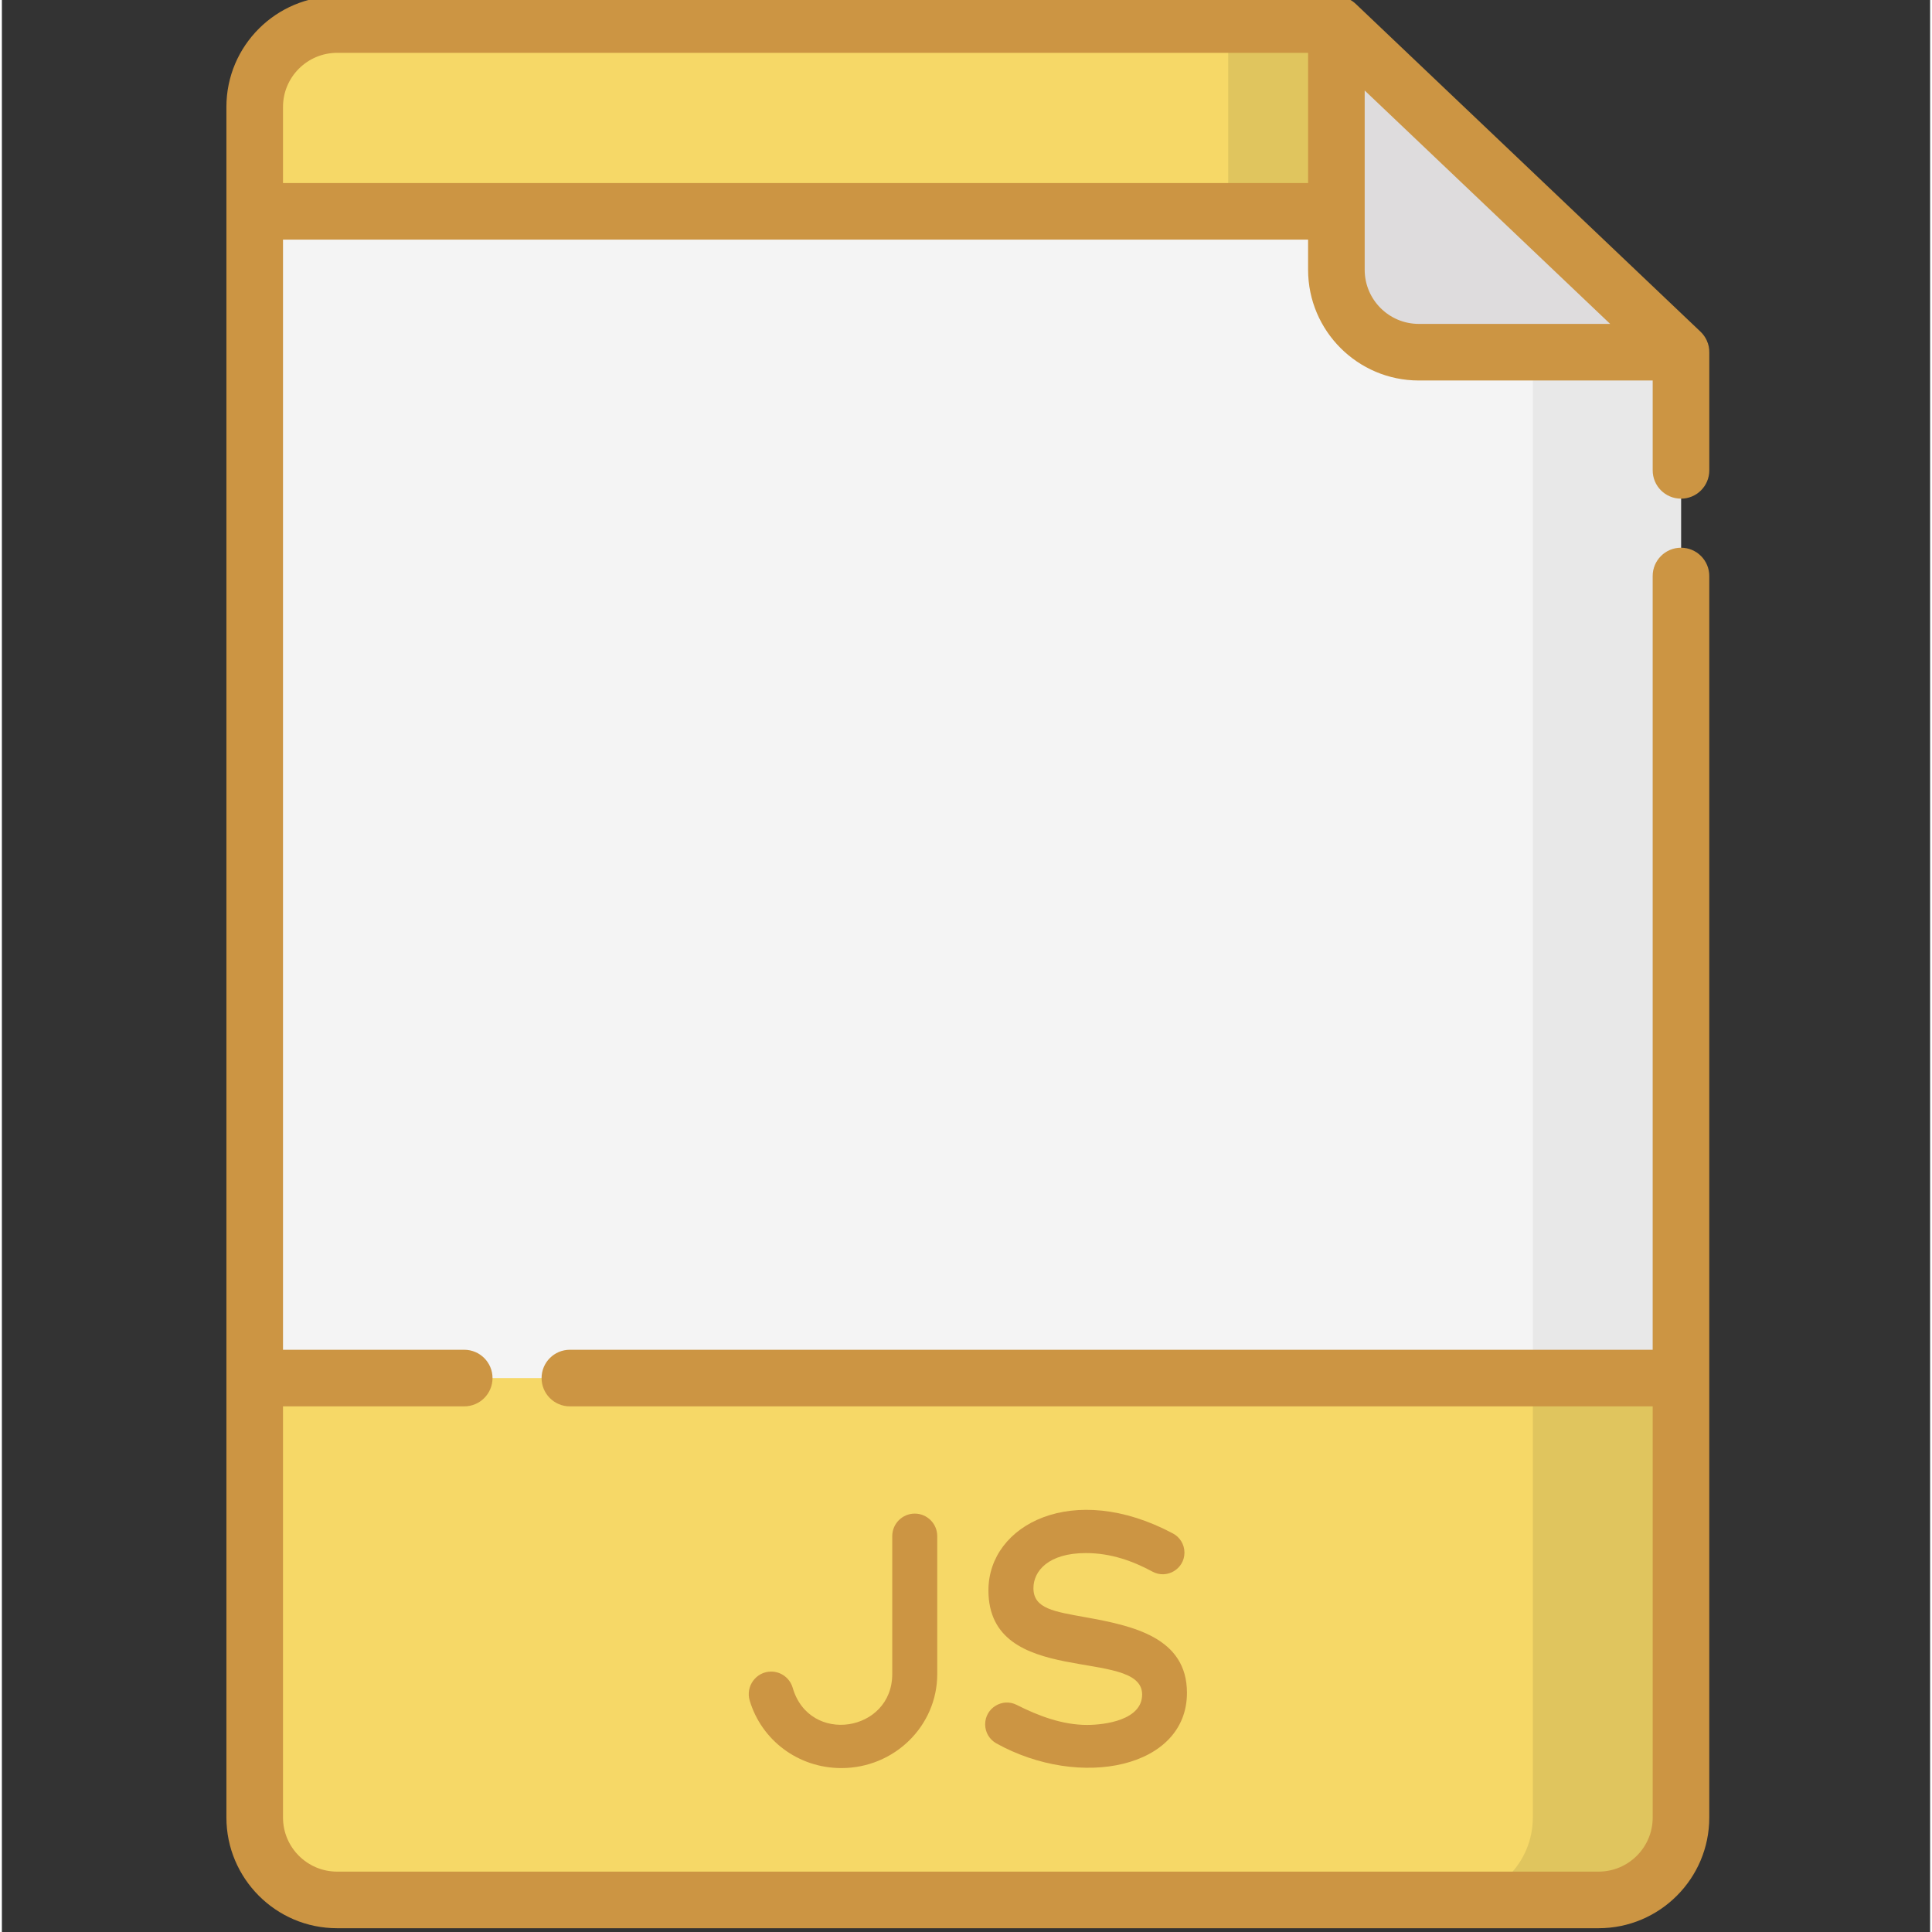 <?xml version="1.0"?>
<svg xmlns="http://www.w3.org/2000/svg" xmlns:xlink="http://www.w3.org/1999/xlink" xmlns:svgjs="http://svgjs.com/svgjs" version="1.1" width="512" height="512" x="0" y="0" viewBox="-59 1 511 511.999" style="enable-background:new 0 0 512 512" xml:space="preserve" class=""><rect x="-59" y="1" width="511" height="511.999" fill="#333333" stroke="none"/><g><path xmlns="http://www.w3.org/2000/svg" d="m364.145 504.5h-334.312c-12.055 0-21.832-9.777-21.832-21.832v-453.332c0-12.059 9.777-21.836 21.832-21.836h264.824l91.324 86.832v388.332c0 12.059-9.777 21.836-21.836 21.836zm0 0" fill="#f4f4f4" data-original="#f4f4f4" style="" class=""/><path xmlns="http://www.w3.org/2000/svg" d="m294.656 7.5h-39.266l91.324 86.832v388.332c0 12.059-9.773 21.836-21.832 21.836h39.262c12.059 0 21.836-9.777 21.836-21.836v-388.332zm0 0" fill="#e8e8e8" data-original="#e8e8e8" style="" class=""/><path xmlns="http://www.w3.org/2000/svg" d="m346.715 57-52.059-49.5h-264.824c-12.055 0-21.832 9.777-21.832 21.836v27.664zm0 0" fill="#f6d867" data-original="#f6d867" style="" class=""/><path xmlns="http://www.w3.org/2000/svg" d="m265.988 57h80.727l-52.059-49.5h-28.668zm0 0" fill="#e0c55e" data-original="#e0c55e" style="" class=""/><path xmlns="http://www.w3.org/2000/svg" d="m294.656 7.5v65c0 12.059 9.773 21.832 21.832 21.832h69.492zm0 0" fill="#dedcdd" data-original="#dedcdd" style="" class=""/><path xmlns="http://www.w3.org/2000/svg" d="m8 366.203v116.461c0 12.059 9.773 21.836 21.832 21.836h334.312c12.059 0 21.832-9.777 21.832-21.836v-116.461zm0 0" fill="#f6d867" data-original="#f6d867" style="" class=""/><path xmlns="http://www.w3.org/2000/svg" d="m346.715 482.668c0 12.055-9.773 21.832-21.832 21.832h39.262c.379 0 .754-.012 1.125-.027 1.488-.078 2.938-.301 4.332-.66.699-.18 1.383-.395 2.051-.637.672-.246 1.324-.523 1.961-.828 2.227-1.074 4.242-2.512 5.973-4.242.496-.496.965-1.012 1.41-1.551.223-.27.438-.547.648-.824 1.254-1.684 2.277-3.551 3.012-5.559.246-.668.457-1.352.637-2.051.449-1.742.688-3.57.688-5.453v-116.465h-39.266zm0 0" fill="#e0c55e" data-original="#e0c55e" style="" class=""/><path xmlns="http://www.w3.org/2000/svg" d="m385.98 133.152c4.141 0 7.5-3.355 7.5-7.5v-31.27c0-1.074-.16-2.027-.684-3.18-.387-.836-.934-1.625-1.648-2.305-17.562-16.699-74.305-70.648-91.324-86.832-2.16-2.051-4.758-2.07-4.656-2.047-.488-.035 11.887-.012-265.336-.02-16.086 0-29.332 13.07-29.332 29.336v453.332c0 16.086 13.074 29.332 29.332 29.332h334.312c16.176 0 29.332-13.16 29.332-29.332v-329.016c0-4.141-3.355-7.5-7.5-7.5-4.141 0-7.5 3.359-7.5 7.5v205.051h-286.953c-4.145 0-7.5 3.359-7.5 7.5 0 4.145 3.355 7.5 7.5 7.5h286.957v108.965c0 7.902-6.43 14.332-14.336 14.332h-334.312c-7.902 0-14.332-6.43-14.332-14.332v-108.965h48.023c4.141 0 7.5-3.355 7.5-7.5 0-4.141-3.359-7.5-7.5-7.5h-48.023v-294.203h271.656v8c0 16.176 13.16 29.336 29.332 29.336h61.992v23.816c0 4.145 3.355 7.5 7.5 7.5zm-370.48-83.648v-20.168c0-7.902 6.43-14.332 14.332-14.332h257.324v34.5zm300.988 37.332c-7.902 0-14.332-6.43-14.332-14.336v-47.52l65.051 61.855zm0 0" fill="#cc9543" data-original="#000000" style="" class=""/><path xmlns="http://www.w3.org/2000/svg" d="m163.469 469.559c14.031 0 25.41-11.156 25.41-24.922v-36.551c0-3.293-2.672-5.965-5.961-5.965-3.293 0-5.965 2.672-5.965 5.965v36.551c0 15.379-21.969 18.875-26.383 3.641-.719-2.477-3-4.289-5.707-4.289-3.977 0-6.82 3.875-5.688 7.672 3.137 10.516 12.863 17.898 24.293 17.898zm0 0" fill="#cc9543" data-original="#000000" style="" class=""/><path xmlns="http://www.w3.org/2000/svg" d="m228.57 458.125c-6.531 0-12.941-2.422-18.621-5.305-3.832-1.953-8.375.852-8.375 5.145 0 2.168 1.195 4.059 2.965 5.047 22.266 12.355 50.516 6.527 50.516-13.391 0-14.758-14.465-17.789-26.879-20.035-8.223-1.488-13.777-2.25-13.805-7.664-.02-4.555 3.938-9.344 13.902-9.344 6.664 0 12.504 2.141 17.652 4.922 3.77 2.051 8.465-.668 8.465-5.047 0-2.191-1.227-4.098-3.035-5.062-26.438-14.098-48.879-2.391-48.91 15.027-.043 26.223 40.621 14.918 40.73 27.586.059 6.848-9.918 8.121-14.605 8.121zm0 0" fill="#cc9543" data-original="#000000" style="" class=""/></g></svg>
